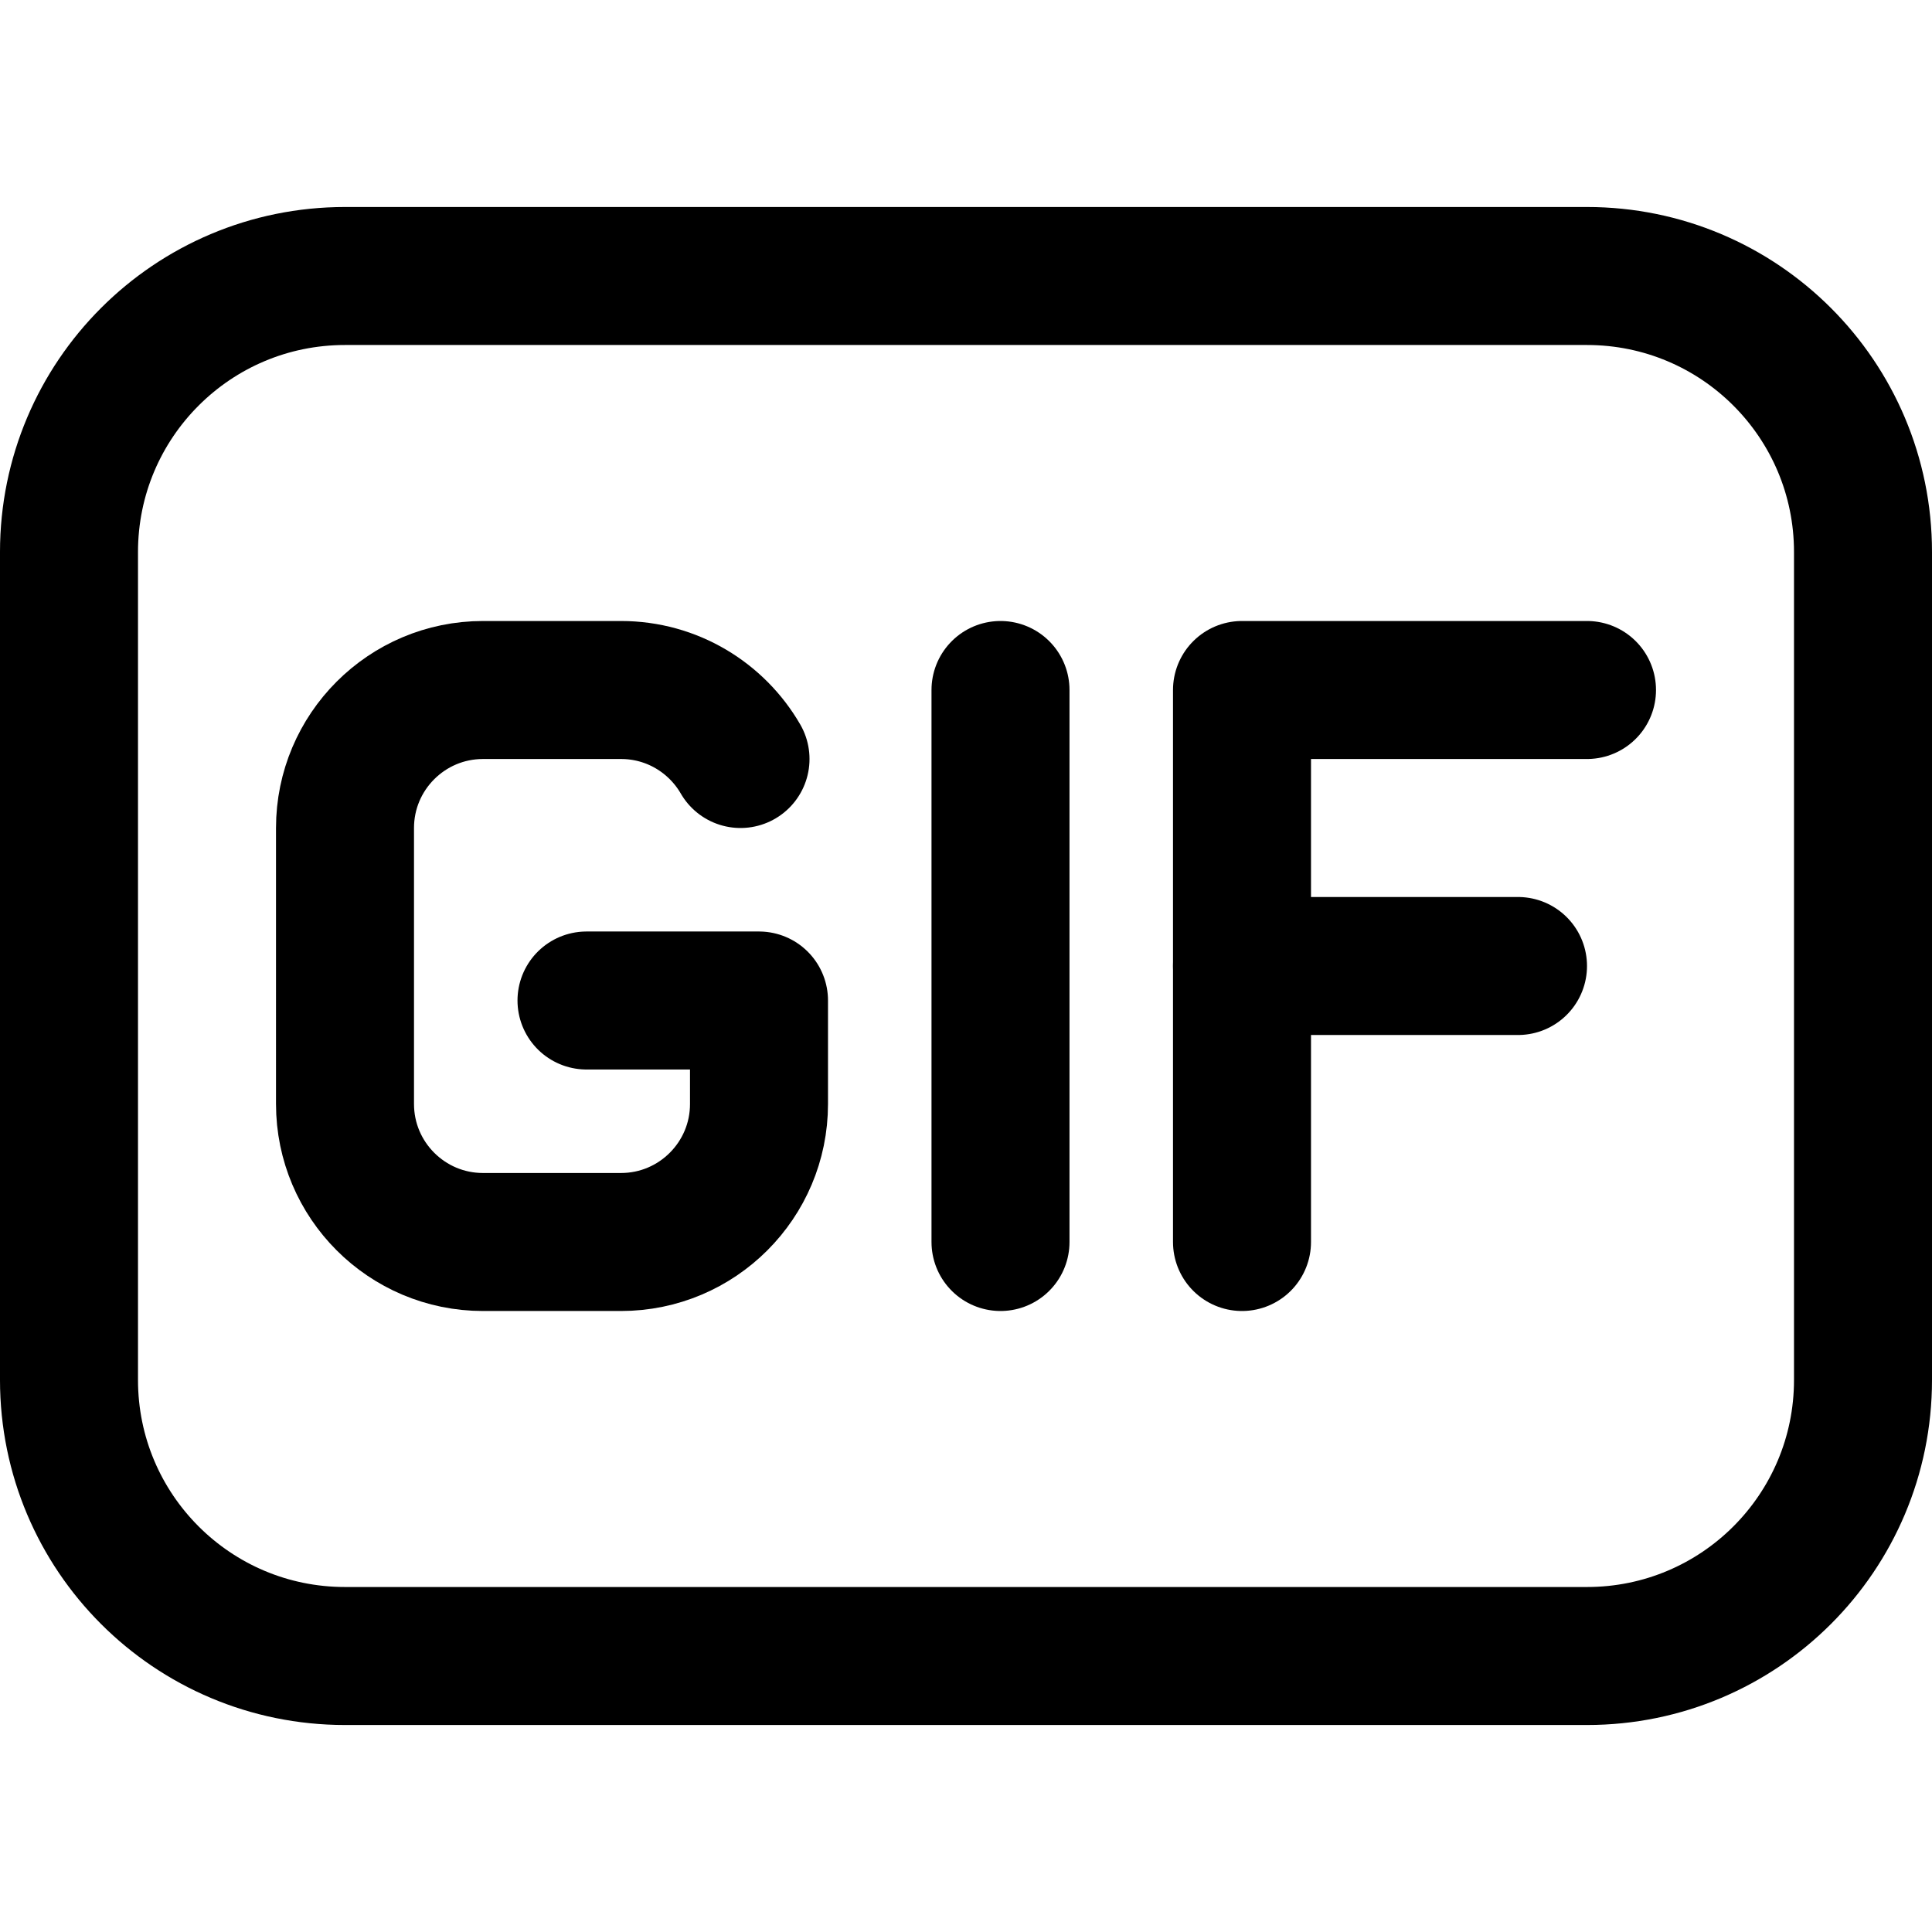 <svg xmlns="http://www.w3.org/2000/svg" fill="none" viewBox="0 0 14 14"><g id="gif-format"><path id="rectangle 629" stroke="#000000" stroke-linecap="round" stroke-linejoin="round" d="M11.5 2c1.105 0 2 0.895 2 2l0 6c0 1.105 -0.895 2 -2 2l-9 0c-1.105 0 -2 -0.895 -2 -2l0 -6c0 -1.105 0.895 -2 2 -2l9 0Z" stroke-width="1"></path><path id="Vector 3918" stroke="#000000" stroke-linecap="round" stroke-linejoin="round" d="M4.25 7.25H5.5V8c0 0.552 -0.448 1 -1 1h-1c-0.552 0 -1 -0.448 -1 -1V6c0 -0.552 0.448 -1 1 -1h1c0.37 0 0.693 0.201 0.866 0.5" stroke-width="1"></path><path id="Vector 3919" stroke="#000000" stroke-linecap="round" stroke-linejoin="round" d="M7.25 5v4" stroke-width="1"></path><path id="Vector 3920" stroke="#000000" stroke-linecap="round" stroke-linejoin="round" d="M9 9V5h2.5" stroke-width="1"></path><path id="Vector 3921" stroke="#000000" stroke-linecap="round" stroke-linejoin="round" d="M9 7h2" stroke-width="1"></path></g></svg>